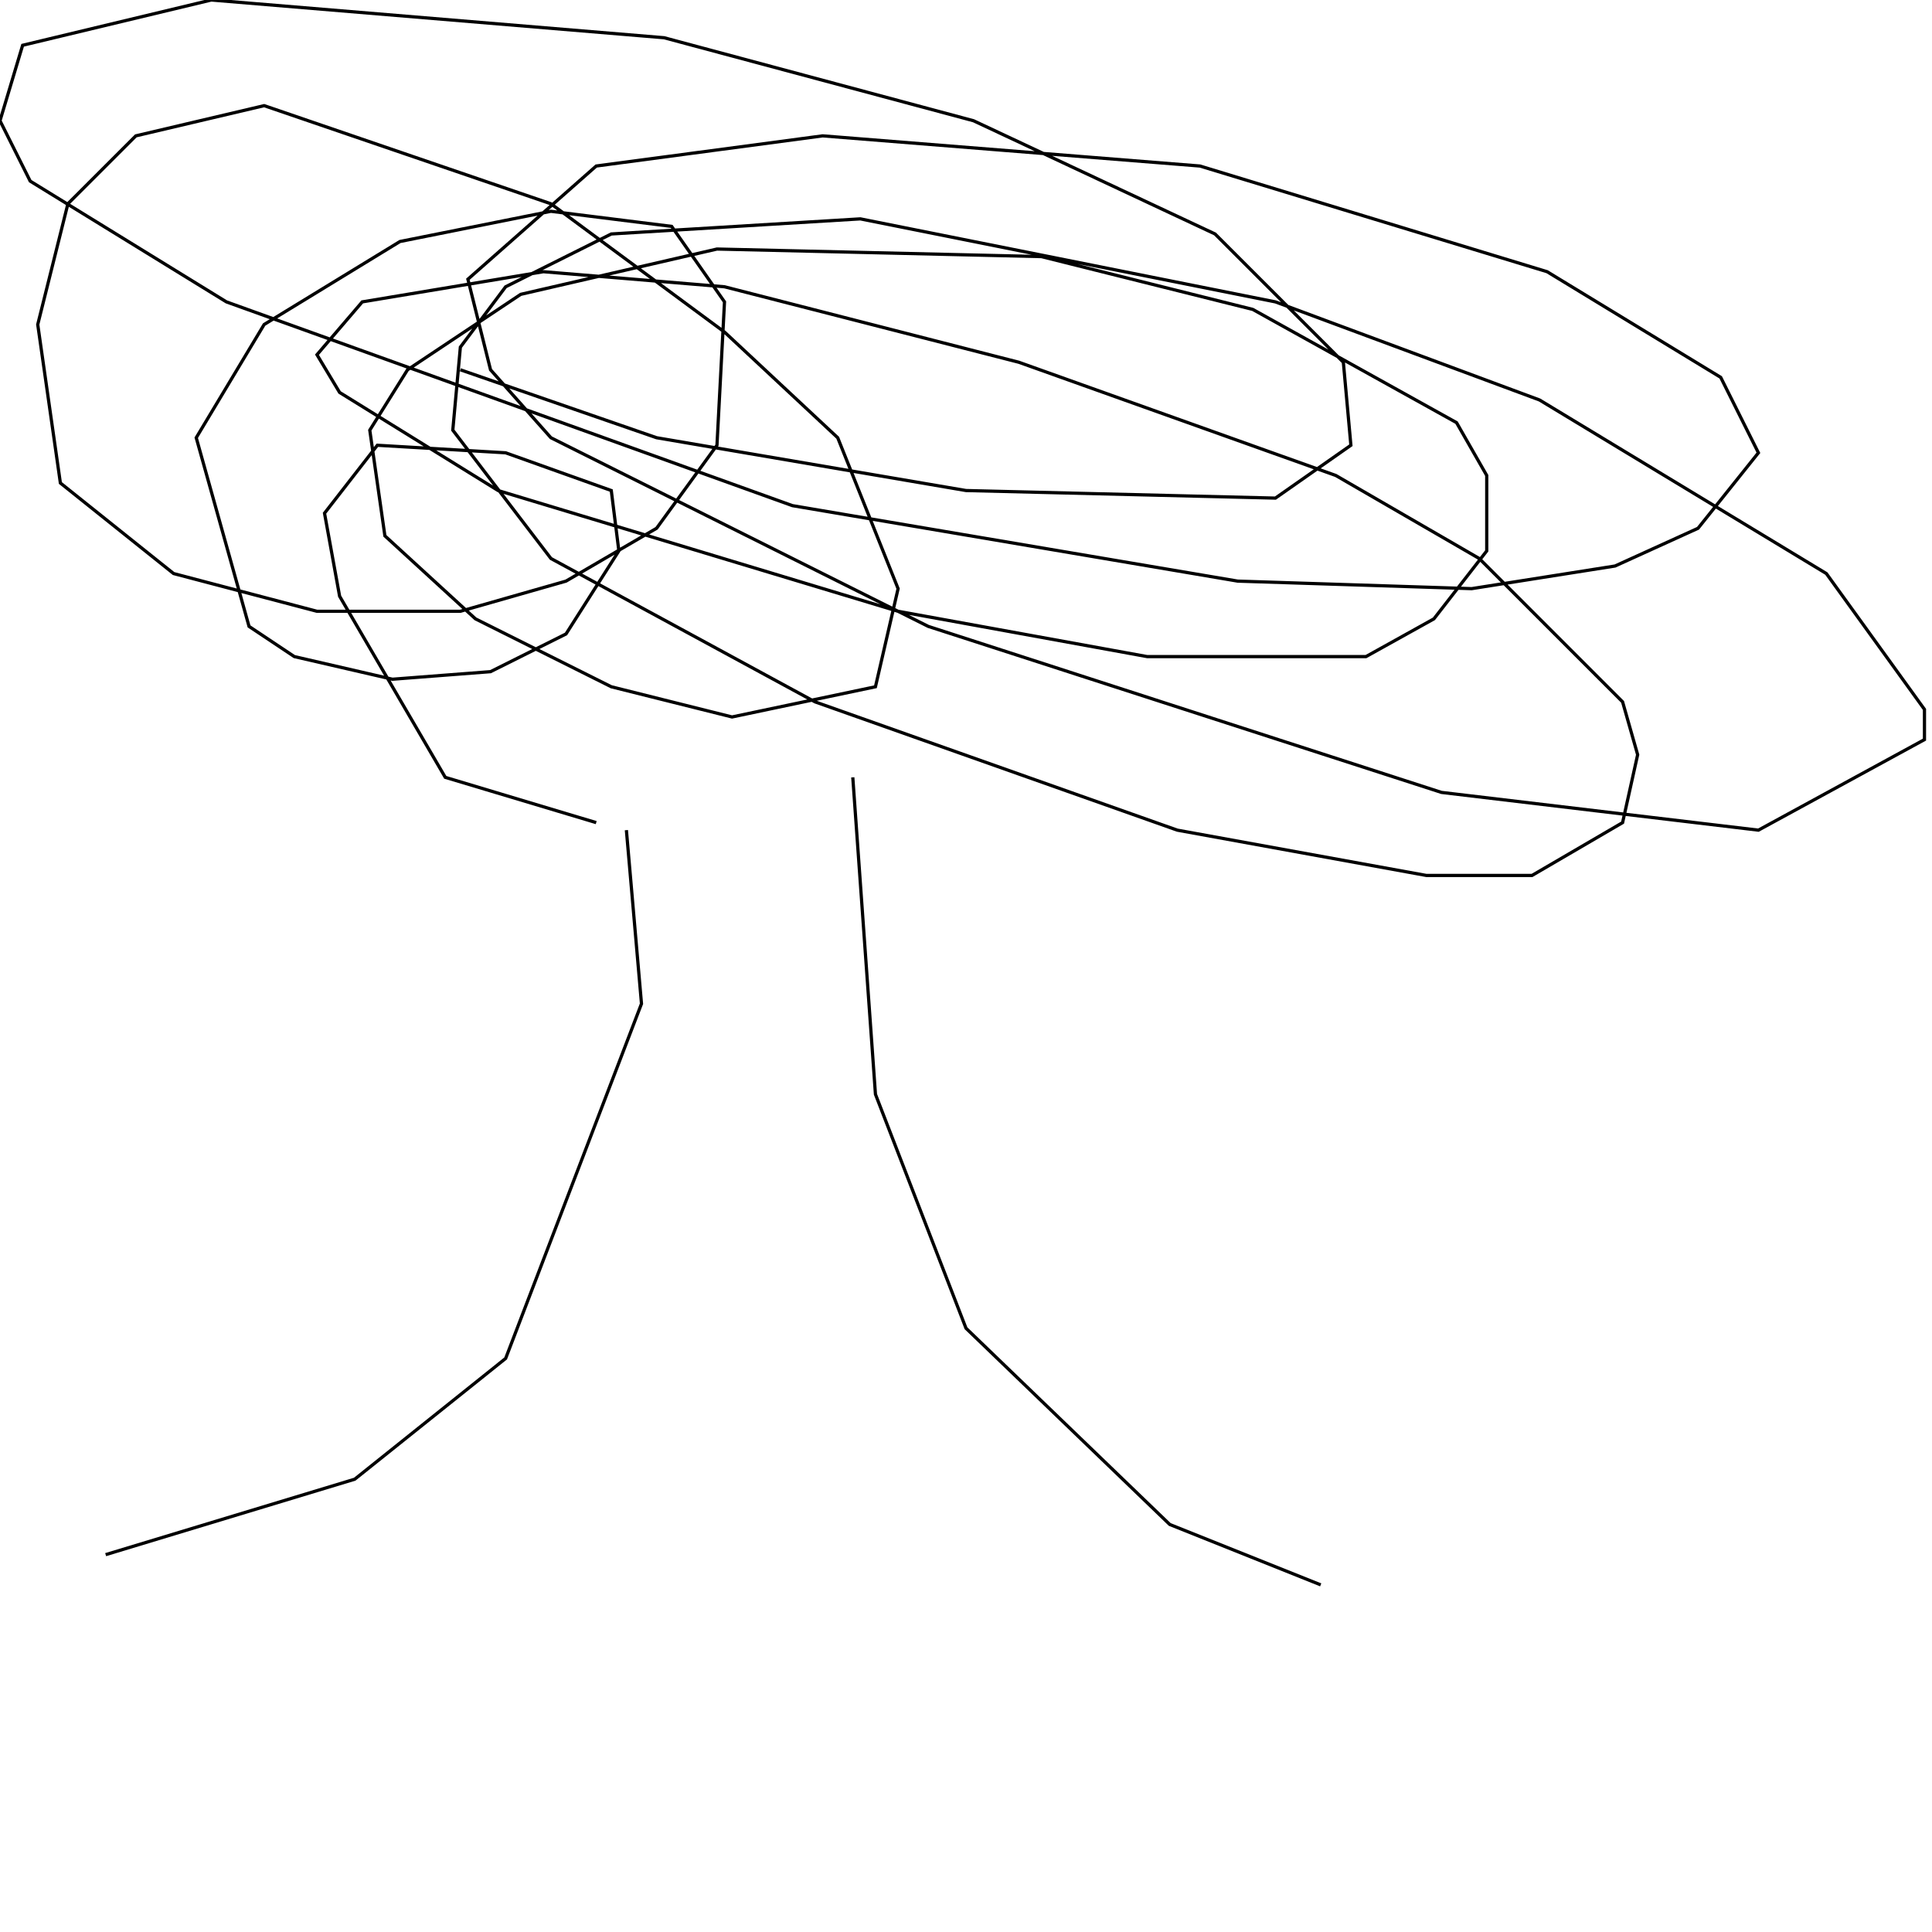 <?xml version="1.0" encoding="UTF-8" standalone="no"?>
<!--Created with ndjsontosvg (https:https://github.com/thompson318/ndjsontosvg) 
	from the simplified Google quickdraw data set. key_id = 5927228619620352-->
<svg width="600" height="600"
	xmlns="http://www.w3.org/2000/svg">
	xmlns:ndjsontosvg="https://github.com/thompson318/ndjsontosvg"
	xmlns:quickdraw="https://quickdraw.withgoogle.com/data"
	xmlns:scikit-surgery="https://doi.org/10.1007/s11548-020-02180-5">

	<rect width="100%" height="100%" fill="white" />
	<path d = "M 194.53 257.81 L 199.22 311.72 L 157.03 421.88 L 110.16 459.38 L 32.81 482.81" stroke="black" fill="transparent"/>
	<path d = "M 264.84 241.41 L 271.88 339.84 L 300.00 412.50 L 363.28 473.44 L 410.16 492.19" stroke="black" fill="transparent"/>
	<path d = "M 185.16 255.47 L 138.28 241.41 L 105.47 185.16 L 100.78 159.38 L 117.19 138.28 L 157.03 140.62 L 189.84 152.34 L 192.19 171.09 L 175.78 196.88 L 152.34 208.59 L 121.88 210.94 L 91.41 203.91 L 77.34 194.53 L 60.94 135.94 L 82.03 100.78 L 124.22 75.00 L 171.09 65.62 L 208.59 70.31 L 225.00 93.75 L 222.66 138.28 L 203.91 164.06 L 175.78 180.47 L 142.97 189.84 L 98.44 189.84 L 53.91 178.12 L 18.75 150.00 L 11.72 100.78 L 21.09 63.28 L 42.19 42.19 L 82.03 32.81 L 171.09 63.28 L 225.00 103.12 L 260.16 135.94 L 278.91 182.81 L 271.88 213.28 L 227.34 222.66 L 189.84 213.28 L 147.66 192.19 L 119.53 166.41 L 114.84 133.59 L 126.56 114.84 L 161.72 91.41 L 222.66 77.34 L 323.44 79.69 L 389.06 96.09 L 452.34 131.25 L 461.72 147.66 L 461.72 171.09 L 445.31 192.19 L 424.22 203.91 L 356.25 203.91 L 278.91 189.84 L 154.69 152.34 L 105.47 121.88 L 98.44 110.16 L 112.50 93.75 L 168.75 84.38 L 225.00 89.06 L 316.41 112.50 L 414.84 147.66 L 459.38 173.44 L 503.91 217.97 L 508.59 234.38 L 503.91 255.47 L 475.78 271.88 L 442.97 271.88 L 365.62 257.81 L 253.12 217.97 L 171.09 173.44 L 140.62 133.59 L 142.97 107.81 L 157.03 89.06 L 189.84 72.66 L 267.19 67.97 L 396.09 93.75 L 478.12 124.22 L 567.19 178.12 L 597.66 220.31 L 597.66 229.69 L 546.09 257.81 L 447.66 246.09 L 288.28 194.53 L 171.09 135.94 L 152.34 114.84 L 145.31 86.72 L 185.16 51.56 L 255.47 42.19 L 372.66 51.56 L 480.47 84.38 L 534.38 117.19 L 546.09 140.62 L 527.34 164.06 L 501.56 175.78 L 457.03 182.81 L 384.38 180.47 L 246.09 157.03 L 70.31 93.75 L 9.38 56.25 L 0.00 37.50 L 7.03 14.06 L 65.62 0.00 L 206.25 11.72 L 302.34 37.50 L 377.34 72.66 L 417.19 112.50 L 419.53 138.28 L 396.09 154.69 L 300.00 152.34 L 203.91 135.94 L 142.97 114.84" stroke="black" fill="transparent"/>
</svg>